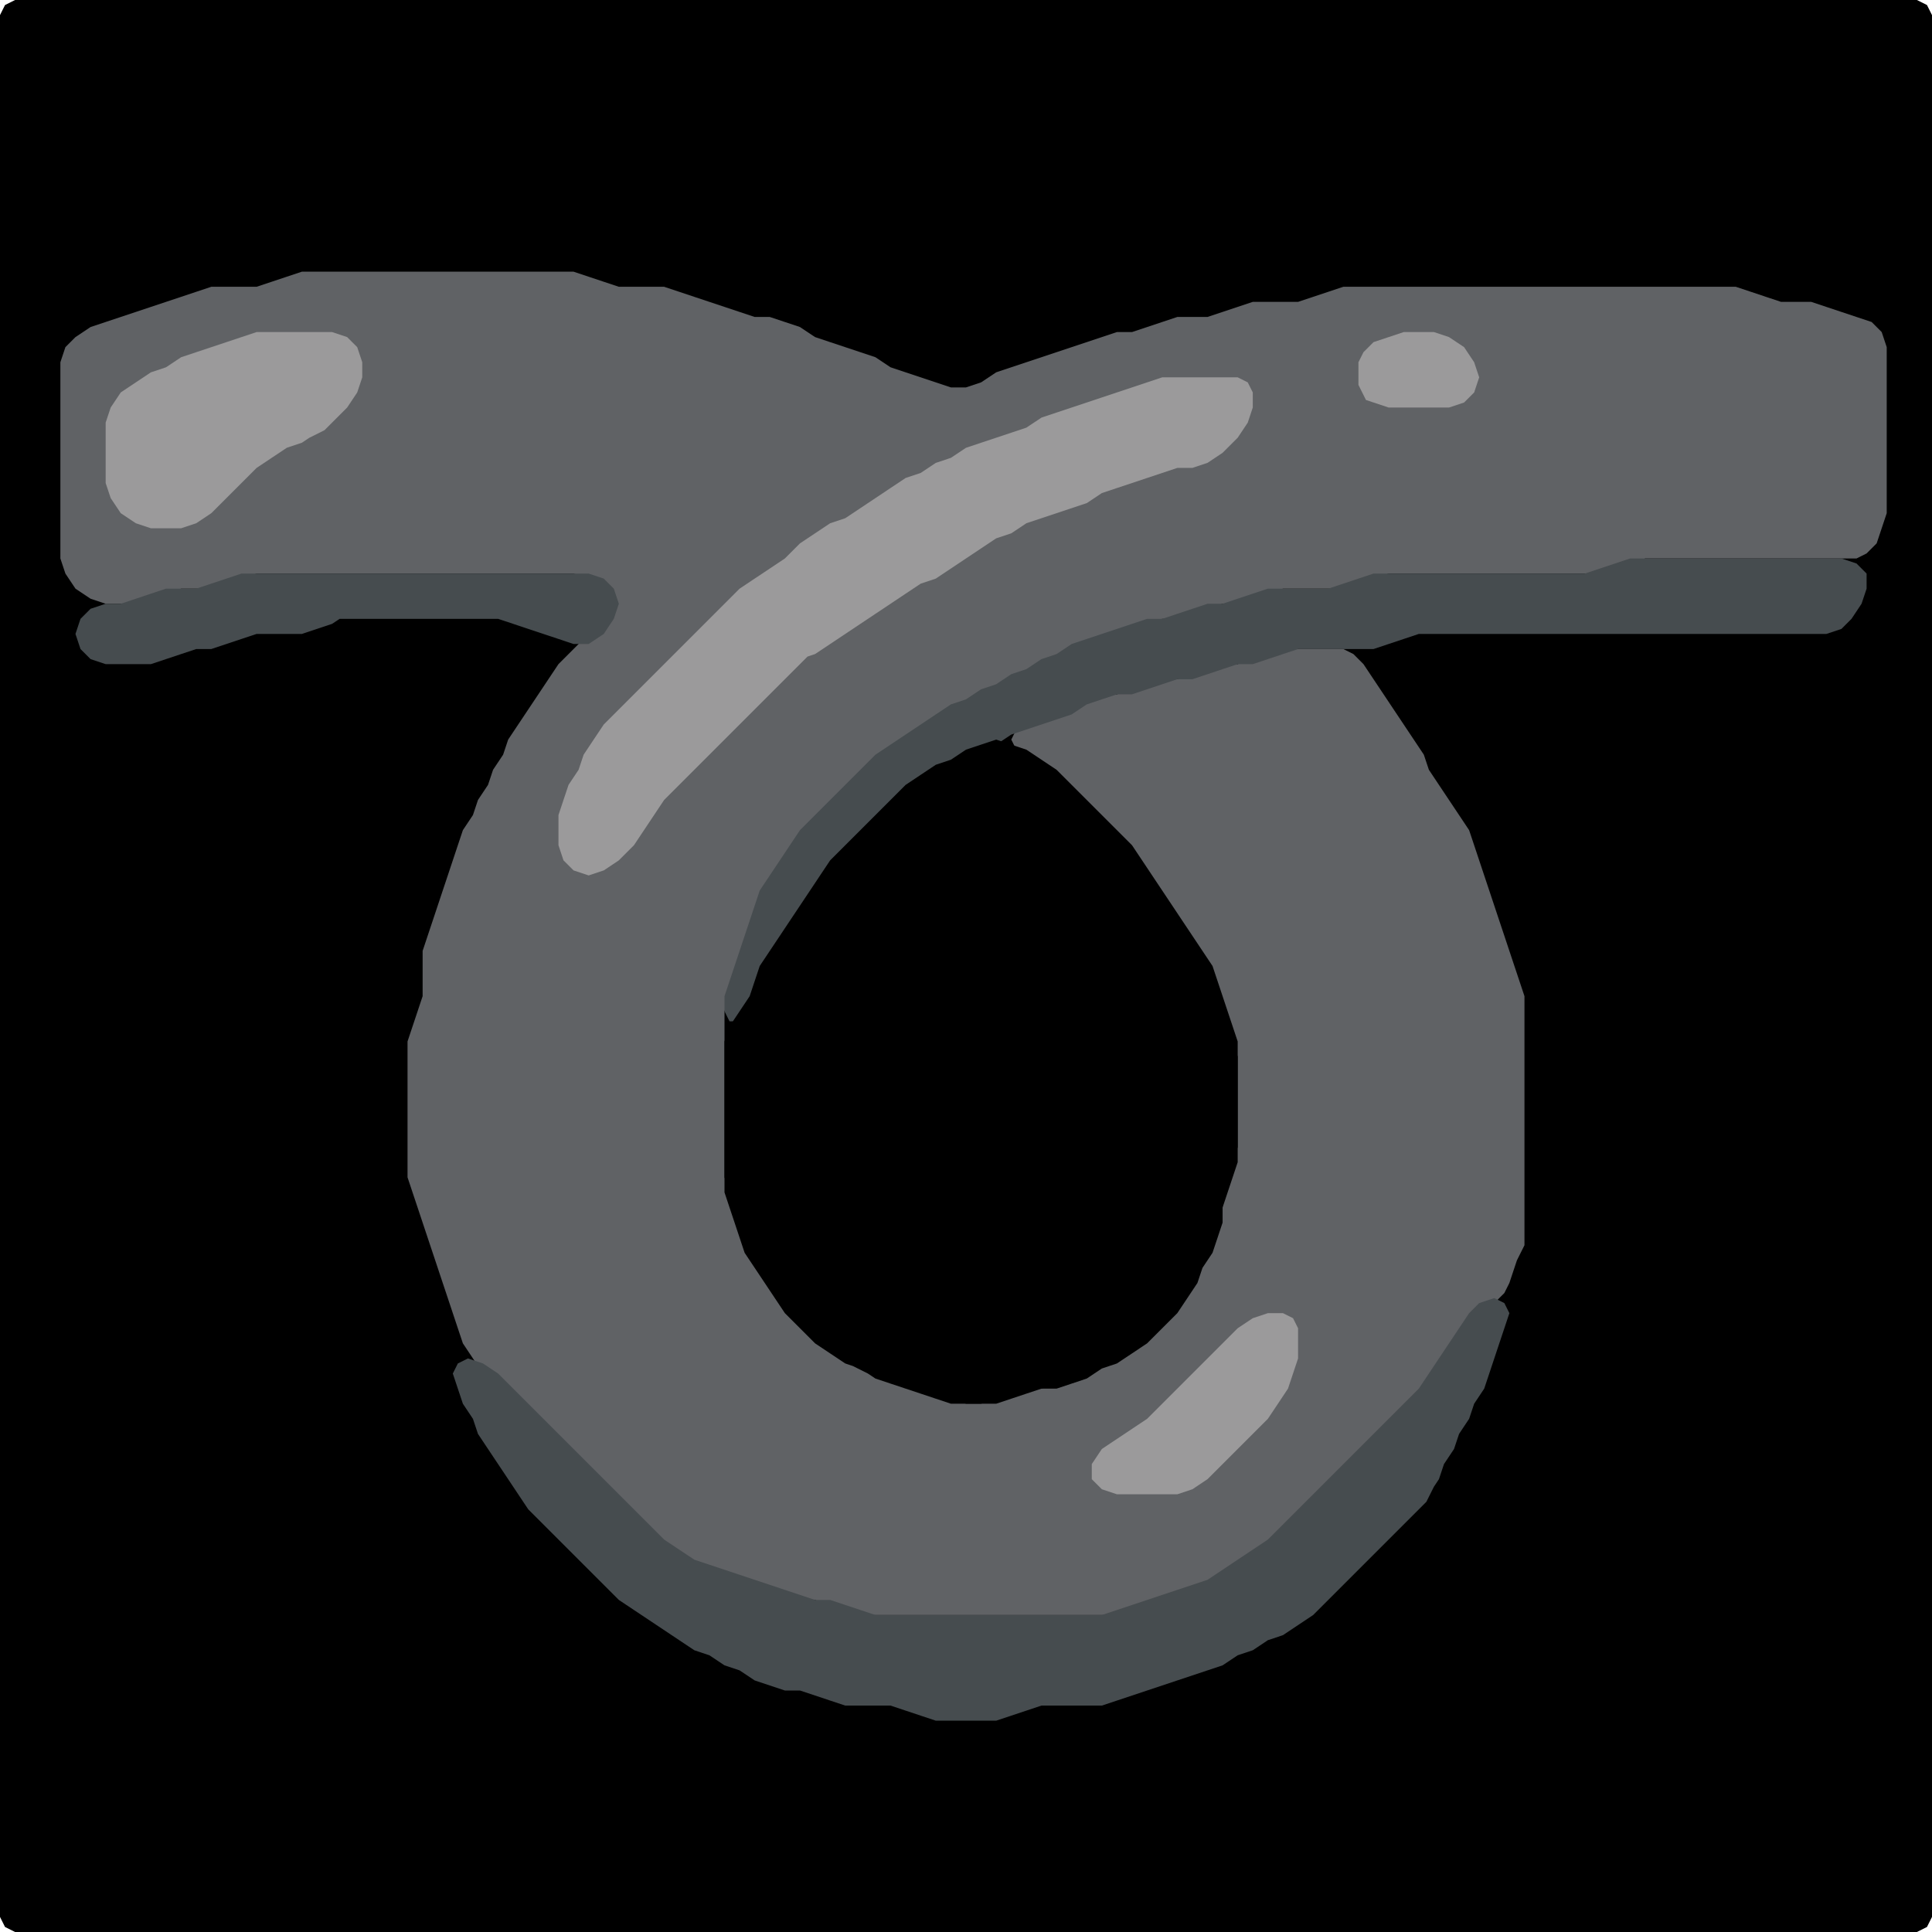 <?xml version="1.0" encoding="UTF-8" standalone="no"?>
<!DOCTYPE svg PUBLIC "-//W3C//DTD SVG 1.1//EN"
"http://www.w3.org/Graphics/SVG/1.1/DTD/svg11.dtd">
<svg width="128" height="128" xmlns="http://www.w3.org/2000/svg" version="1.1">
<path d="M 26.5 128.0 L 27.0 128.0 L 28.0 128.0 L 29.0 128.0 L 30.0 128.0 L 31.0 128.0 L 32.0 128.0 L 33.0 128.0 L 34.0 128.0 L 35.0 128.0 L 36.0 128.0 L 37.0 128.0 L 38.0 128.0 L 39.0 128.0 L 40.0 128.0 L 41.0 128.0 L 42.0 128.0 L 43.0 128.0 L 44.0 128.0 L 45.0 128.0 L 46.0 128.0 L 47.0 128.0 L 48.0 128.0 L 49.0 128.0 L 50.0 128.0 L 51.0 128.0 L 52.0 128.0 L 53.0 128.0 L 54.0 128.0 L 55.0 128.0 L 56.0 128.0 L 57.0 128.0 L 58.0 128.0 L 59.0 128.0 L 60.0 128.0 L 61.0 128.0 L 62.0 128.0 L 63.0 128.0 L 64.0 128.0 L 65.0 128.0 L 66.0 128.0 L 67.0 128.0 L 68.0 128.0 L 69.0 128.0 L 70.0 128.0 L 71.0 128.0 L 72.0 128.0 L 73.0 128.0 L 74.0 128.0 L 75.0 128.0 L 76.0 128.0 L 77.0 128.0 L 78.0 128.0 L 79.0 128.0 L 80.0 128.0 L 81.0 128.0 L 82.0 128.0 L 83.0 128.0 L 84.0 128.0 L 85.0 128.0 L 86.0 128.0 L 87.0 128.0 L 88.0 128.0 L 89.0 128.0 L 90.0 128.0 L 91.0 128.0 L 92.0 128.0 L 93.0 128.0 L 94.0 128.0 L 95.0 128.0 L 96.0 128.0 L 97.0 128.0 L 98.0 128.0 L 99.0 128.0 L 100.0 128.0 L 101.0 128.0 L 102.0 128.0 L 103.0 128.0 L 104.0 128.0 L 105.0 128.0 L 106.0 128.0 L 107.0 128.0 L 108.0 128.0 L 109.0 128.0 L 110.0 128.0 L 111.0 128.0 L 112.0 128.0 L 113.0 128.0 L 114.0 128.0 L 115.0 128.0 L 116.0 128.0 L 117.0 128.0 L 118.0 128.0 L 119.0 128.0 L 120.0 128.0 L 121.0 128.0 L 122.0 128.0 L 123.0 128.0 L 124.0 128.0 L 125.0 128.0 L 126.0 128.0 L 127.0 128.0 L 127.667 127.667 L 128.0 127.0 L 128.0 126.0 L 128.0 125.0 L 128.0 124.0 L 128.0 123.0 L 128.0 122.0 L 128.0 121.0 L 128.0 120.0 L 128.0 119.0 L 128.0 118.0 L 128.0 117.0 L 128.0 116.0 L 128.0 115.0 L 128.0 114.0 L 128.0 113.0 L 128.0 112.0 L 128.0 111.0 L 128.0 110.0 L 128.0 109.0 L 128.0 108.0 L 128.0 107.0 L 128.0 106.0 L 128.0 105.0 L 128.0 104.0 L 128.0 103.0 L 128.0 102.0 L 128.0 101.0 L 128.0 100.0 L 128.0 99.0 L 128.0 98.0 L 128.0 97.0 L 128.0 96.0 L 128.0 95.0 L 128.0 94.0 L 128.0 93.0 L 128.0 92.0 L 128.0 91.0 L 128.0 90.0 L 128.0 89.0 L 128.0 88.0 L 128.0 87.0 L 128.0 86.0 L 128.0 85.0 L 128.0 84.0 L 128.0 83.0 L 128.0 82.0 L 128.0 81.0 L 128.0 80.0 L 128.0 79.0 L 128.0 78.0 L 128.0 77.0 L 128.0 76.0 L 128.0 75.0 L 128.0 74.0 L 128.0 73.0 L 128.0 72.0 L 128.0 71.0 L 128.0 70.0 L 128.0 69.0 L 128.0 68.0 L 128.0 67.0 L 128.0 66.0 L 128.0 65.0 L 128.0 64.0 L 128.0 63.0 L 128.0 62.0 L 128.0 61.0 L 128.0 60.0 L 128.0 59.0 L 128.0 58.0 L 128.0 57.0 L 128.0 56.0 L 128.0 55.0 L 128.0 54.0 L 128.0 53.0 L 128.0 52.0 L 128.0 51.0 L 128.0 50.0 L 128.0 49.0 L 128.0 48.0 L 128.0 47.0 L 128.0 46.0 L 128.0 45.0 L 128.0 44.0 L 128.0 43.0 L 128.0 42.0 L 128.0 41.0 L 128.0 40.0 L 128.0 39.0 L 128.0 38.0 L 128.0 37.0 L 128.0 36.0 L 128.0 35.0 L 128.0 34.0 L 128.0 33.0 L 128.0 32.0 L 128.0 31.0 L 128.0 30.0 L 128.0 29.0 L 128.0 28.0 L 128.0 27.0 L 128.0 26.0 L 128.0 25.0 L 128.0 24.0 L 128.0 23.0 L 128.0 22.0 L 128.0 21.0 L 128.0 20.0 L 128.0 19.0 L 128.0 18.0 L 128.0 17.0 L 128.0 16.0 L 128.0 15.0 L 128.0 14.0 L 128.0 13.0 L 128.0 12.0 L 128.0 11.0 L 128.0 10.0 L 128.0 9.0 L 128.0 8.0 L 128.0 7.0 L 128.0 6.0 L 128.0 5.0 L 128.0 4.0 L 128.0 3.0 L 128.0 2.0 L 128.0 1.0 L 127.667 0.333 L 127.0 0.0 L 126.0 0.0 L 125.0 0.0 L 124.0 0.0 L 123.0 0.0 L 122.0 0.0 L 121.0 0.0 L 120.0 0.0 L 119.0 0.0 L 118.0 0.0 L 117.0 0.0 L 116.0 0.0 L 115.0 0.0 L 114.0 0.0 L 113.0 0.0 L 112.0 0.0 L 111.0 0.0 L 110.0 0.0 L 109.0 0.0 L 108.0 0.0 L 107.0 0.0 L 106.0 0.0 L 105.0 0.0 L 104.0 0.0 L 103.0 0.0 L 102.0 0.0 L 101.0 0.0 L 100.0 0.0 L 99.0 0.0 L 98.0 0.0 L 97.0 0.0 L 96.0 0.0 L 95.0 0.0 L 94.0 0.0 L 93.0 0.0 L 92.0 0.0 L 91.0 0.0 L 90.0 0.0 L 89.0 0.0 L 88.0 0.0 L 87.0 0.0 L 86.0 0.0 L 85.0 0.0 L 84.0 0.0 L 83.0 0.0 L 82.0 0.0 L 81.0 0.0 L 80.0 0.0 L 79.0 0.0 L 78.0 0.0 L 77.0 0.0 L 76.0 0.0 L 75.0 0.0 L 74.0 0.0 L 73.0 0.0 L 72.0 0.0 L 71.0 0.0 L 70.0 0.0 L 69.0 0.0 L 68.0 0.0 L 67.0 0.0 L 66.0 0.0 L 65.0 0.0 L 64.0 0.0 L 63.0 0.0 L 62.0 0.0 L 61.0 0.0 L 60.0 0.0 L 59.0 0.0 L 58.0 0.0 L 57.0 0.0 L 56.0 0.0 L 55.0 0.0 L 54.0 0.0 L 53.0 0.0 L 52.0 0.0 L 51.0 0.0 L 50.0 0.0 L 49.0 0.0 L 48.0 0.0 L 47.0 0.0 L 46.0 0.0 L 45.0 0.0 L 44.0 0.0 L 43.0 0.0 L 42.0 0.0 L 41.0 0.0 L 40.0 0.0 L 39.0 0.0 L 38.0 0.0 L 37.0 0.0 L 36.0 0.0 L 35.0 0.0 L 34.0 0.0 L 33.0 0.0 L 32.0 0.0 L 31.0 0.0 L 30.0 0.0 L 29.0 0.0 L 28.0 0.0 L 27.0 0.0 L 26.0 0.0 L 25.0 0.0 L 24.0 0.0 L 23.0 0.0 L 22.0 0.0 L 21.0 0.0 L 20.0 0.0 L 19.0 0.0 L 18.0 0.0 L 17.0 0.0 L 16.0 0.0 L 15.0 0.0 L 14.0 0.0 L 13.0 0.0 L 12.0 0.0 L 11.0 0.0 L 10.0 0.0 L 9.0 0.0 L 8.0 0.0 L 7.0 0.0 L 6.0 0.0 L 5.0 0.0 L 4.0 0.0 L 3.0 0.0 L 2.0 0.0 L 1.0 0.0 L 0.333 0.333 L 0.0 1.0 L 0.0 2.0 L 0.0 3.0 L 0.0 4.0 L 0.0 5.0 L 0.0 6.0 L 0.0 7.0 L 0.0 8.0 L 0.0 9.0 L 0.0 10.0 L 0.0 11.0 L 0.0 12.0 L 0.0 13.0 L 0.0 14.0 L 0.0 15.0 L 0.0 16.0 L 0.0 17.0 L 0.0 18.0 L 0.0 19.0 L 0.0 20.0 L 0.0 21.0 L 0.0 22.0 L 0.0 23.0 L 0.0 24.0 L 0.0 25.0 L 0.0 26.0 L 0.0 27.0 L 0.0 28.0 L 0.0 29.0 L 0.0 30.0 L 0.0 31.0 L 0.0 32.0 L 0.0 33.0 L 0.0 34.0 L 0.0 35.0 L 0.0 36.0 L 0.0 37.0 L 0.0 38.0 L 0.0 39.0 L 0.0 40.0 L 0.0 41.0 L 0.0 42.0 L 0.0 43.0 L 0.0 44.0 L 0.0 45.0 L 0.0 46.0 L 0.0 47.0 L 0.0 48.0 L 0.0 49.0 L 0.0 50.0 L 0.0 51.0 L 0.0 52.0 L 0.0 53.0 L 0.0 54.0 L 0.0 55.0 L 0.0 56.0 L 0.0 57.0 L 0.0 58.0 L 0.0 59.0 L 0.0 60.0 L 0.0 61.0 L 0.0 62.0 L 0.0 63.0 L 0.0 64.0 L 0.0 65.0 L 0.0 66.0 L 0.0 67.0 L 0.0 68.0 L 0.0 69.0 L 0.0 70.0 L 0.0 71.0 L 0.0 72.0 L 0.0 73.0 L 0.0 74.0 L 0.0 75.0 L 0.0 76.0 L 0.0 77.0 L 0.0 78.0 L 0.0 79.0 L 0.0 80.0 L 0.0 81.0 L 0.0 82.0 L 0.0 83.0 L 0.0 84.0 L 0.0 85.0 L 0.0 86.0 L 0.0 87.0 L 0.0 88.0 L 0.0 89.0 L 0.0 90.0 L 0.0 91.0 L 0.0 92.0 L 0.0 93.0 L 0.0 94.0 L 0.0 95.0 L 0.0 96.0 L 0.0 97.0 L 0.0 98.0 L 0.0 99.0 L 0.0 100.0 L 0.0 101.0 L 0.0 102.0 L 0.0 103.0 L 0.0 104.0 L 0.0 105.0 L 0.0 106.0 L 0.0 107.0 L 0.0 108.0 L 0.0 109.0 L 0.0 110.0 L 0.0 111.0 L 0.0 112.0 L 0.0 113.0 L 0.0 114.0 L 0.0 115.0 L 0.0 116.0 L 0.0 117.0 L 0.0 118.0 L 0.0 119.0 L 0.0 120.0 L 0.0 121.0 L 0.0 122.0 L 0.0 123.0 L 0.0 124.0 L 0.0 125.0 L 0.0 126.0 L 0.0 127.0 L 0.333 127.667 L 1.0 128.0 L 2.0 128.0 L 3.0 128.0 L 4.0 128.0 L 5.0 128.0 L 6.0 128.0 L 7.0 128.0 L 8.0 128.0 L 9.0 128.0 L 10.0 128.0 L 11.0 128.0 L 12.0 128.0 L 13.0 128.0 L 14.0 128.0 L 15.0 128.0 L 16.0 128.0 L 17.0 128.0 L 18.0 128.0 L 19.0 128.0 L 20.0 128.0 L 21.0 128.0 L 22.0 128.0 L 23.0 128.0 L 24.0 128.0 L 25.0 128.0 L 25.5 128.0 Z" stroke="none" fill="rgb(0,0,0)" />
<path d="M 101.0 82.5 L 101.0 82.0 L 101.0 81.0 L 101.0 80.0 L 101.0 79.0 L 101.0 78.0 L 101.0 77.0 L 101.0 76.0 L 101.0 75.0 L 101.0 74.0 L 101.0 73.0 L 101.0 72.0 L 101.0 71.0 L 101.0 70.0 L 101.0 69.0 L 101.0 68.0 L 101.0 67.0 L 101.0 66.0 L 100.667 65.0 L 100.333 64.0 L 100.0 63.0 L 99.667 62.0 L 99.333 61.0 L 99.0 60.0 L 98.667 59.0 L 98.333 58.0 L 98.0 57.0 L 97.667 56.0 L 97.333 55.0 L 96.667 54.0 L 96.0 53.0 L 95.333 52.0 L 94.667 51.0 L 94.333 50.0 L 93.667 49.0 L 93.0 48.0 L 92.333 47.0 L 91.667 46.0 L 91.0 45.0 L 90.333 44.0 L 89.667 43.333 L 89.0 43.0 L 88.0 43.0 L 87.0 43.0 L 86.0 43.0 L 85.0 43.0 L 84.0 43.333 L 83.0 43.667 L 82.0 44.0 L 81.0 44.0 L 80.0 44.333 L 79.0 44.667 L 78.0 45.0 L 77.0 45.0 L 76.0 45.333 L 75.0 45.667 L 74.0 46.0 L 73.0 46.0 L 72.0 46.333 L 71.0 46.667 L 70.0 47.333 L 69.0 47.667 L 68.0 48.0 L 67.333 48.333 L 67.0 49.0 L 67.333 49.667 L 68.0 50.333 L 69.0 51.0 L 70.0 52.0 L 71.0 53.0 L 72.0 54.0 L 73.0 55.0 L 74.0 56.0 L 75.0 57.0 L 75.667 58.0 L 76.333 59.0 L 77.0 60.0 L 77.667 61.0 L 78.333 62.0 L 79.0 63.0 L 79.667 64.0 L 80.333 65.0 L 80.667 66.0 L 81.0 67.0 L 81.333 68.0 L 81.667 69.0 L 82.0 70.0 L 82.0 71.0 L 82.0 72.0 L 82.0 73.0 L 82.0 74.0 L 82.0 75.0 L 82.0 76.0 L 81.667 77.0 L 81.333 78.0 L 81.0 79.0 L 81.0 80.0 L 80.667 81.0 L 80.333 82.0 L 79.667 83.0 L 79.333 84.0 L 78.667 85.0 L 78.0 86.0 L 77.0 87.0 L 76.0 88.0 L 75.0 89.0 L 74.0 89.667 L 73.0 90.333 L 72.0 90.667 L 71.0 91.333 L 70.0 91.667 L 69.0 92.0 L 68.0 92.0 L 67.0 92.333 L 66.0 92.667 L 65.0 93.0 L 64.0 93.0 L 63.0 92.667 L 62.0 92.333 L 61.0 92.0 L 60.0 91.667 L 59.0 91.333 L 58.0 90.667 L 57.0 90.333 L 56.0 89.667 L 55.0 89.0 L 54.0 88.0 L 53.0 87.0 L 52.0 86.0 L 51.333 85.0 L 50.667 84.0 L 50.0 83.0 L 49.333 82.0 L 49.0 81.0 L 48.667 80.0 L 48.333 79.0 L 48.0 78.0 L 48.0 77.0 L 48.0 76.0 L 48.0 75.0 L 48.0 74.0 L 48.0 73.0 L 48.0 72.0 L 48.0 71.0 L 48.0 70.0 L 48.0 69.0 L 48.0 68.0 L 48.0 67.0 L 48.333 66.0 L 48.667 65.0 L 49.0 64.0 L 49.333 63.0 L 49.667 62.0 L 50.0 61.0 L 50.333 60.0 L 51.0 59.0 L 51.667 58.0 L 52.333 57.0 L 53.0 56.0 L 54.0 55.0 L 55.0 54.0 L 56.0 53.0 L 57.0 52.0 L 58.0 51.0 L 59.0 50.0 L 60.0 49.333 L 61.0 48.667 L 62.0 48.0 L 63.0 47.333 L 64.0 46.667 L 65.0 46.333 L 66.0 45.667 L 67.0 45.333 L 68.0 44.667 L 69.0 44.333 L 70.0 43.667 L 71.0 43.333 L 72.0 42.667 L 73.0 42.333 L 74.0 42.0 L 75.0 41.667 L 76.0 41.333 L 77.0 41.0 L 78.0 41.0 L 79.0 40.667 L 80.0 40.333 L 81.0 40.0 L 82.0 40.0 L 83.0 39.667 L 84.0 39.333 L 85.0 39.0 L 86.0 39.0 L 87.0 39.0 L 88.0 39.0 L 89.0 39.0 L 90.0 38.667 L 91.0 38.333 L 92.0 38.0 L 93.0 38.0 L 94.0 38.0 L 95.0 38.0 L 96.0 38.0 L 97.0 38.0 L 98.0 38.0 L 99.0 38.0 L 100.0 38.0 L 101.0 38.0 L 102.0 38.0 L 103.0 38.0 L 104.0 38.0 L 105.0 38.0 L 106.0 38.0 L 107.0 37.667 L 108.0 37.333 L 109.0 37.0 L 110.0 37.0 L 111.0 37.0 L 112.0 37.0 L 113.0 37.0 L 114.0 37.0 L 115.0 37.0 L 116.0 37.0 L 117.0 37.0 L 118.0 37.0 L 119.0 37.0 L 120.0 37.0 L 121.0 37.0 L 122.0 37.0 L 123.0 37.0 L 123.667 36.667 L 124.333 36.0 L 124.667 35.0 L 125.0 34.0 L 125.0 33.0 L 125.0 32.0 L 125.0 31.0 L 125.0 30.0 L 125.0 29.0 L 125.0 28.0 L 125.0 27.0 L 125.0 26.0 L 125.0 25.0 L 125.0 24.0 L 125.0 23.0 L 124.667 22.0 L 124.0 21.333 L 123.0 21.0 L 122.0 20.667 L 121.0 20.333 L 120.0 20.0 L 119.0 20.0 L 118.0 20.0 L 117.0 19.667 L 116.0 19.333 L 115.0 19.0 L 114.0 19.0 L 113.0 19.0 L 112.0 19.0 L 111.0 19.0 L 110.0 19.0 L 109.0 19.0 L 108.0 19.0 L 107.0 19.0 L 106.0 19.0 L 105.0 19.0 L 104.0 19.0 L 103.0 19.0 L 102.0 19.0 L 101.0 19.0 L 100.0 19.0 L 99.0 19.0 L 98.0 19.0 L 97.0 19.0 L 96.0 19.0 L 95.0 19.0 L 94.0 19.0 L 93.0 19.0 L 92.0 19.0 L 91.0 19.0 L 90.0 19.0 L 89.0 19.0 L 88.0 19.333 L 87.0 19.667 L 86.0 20.0 L 85.0 20.0 L 84.0 20.0 L 83.0 20.0 L 82.0 20.333 L 81.0 20.667 L 80.0 21.0 L 79.0 21.0 L 78.0 21.0 L 77.0 21.333 L 76.0 21.667 L 75.0 22.0 L 74.0 22.0 L 73.0 22.333 L 72.0 22.667 L 71.0 23.0 L 70.0 23.333 L 69.0 23.667 L 68.0 24.0 L 67.0 24.333 L 66.0 24.667 L 65.0 25.333 L 64.0 25.667 L 63.0 25.667 L 62.0 25.333 L 61.0 25.0 L 60.0 24.667 L 59.0 24.333 L 58.0 23.667 L 57.0 23.333 L 56.0 23.0 L 55.0 22.667 L 54.0 22.333 L 53.0 21.667 L 52.0 21.333 L 51.0 21.0 L 50.0 21.0 L 49.0 20.667 L 48.0 20.333 L 47.0 20.0 L 46.0 19.667 L 45.0 19.333 L 44.0 19.0 L 43.0 19.0 L 42.0 19.0 L 41.0 19.0 L 40.0 18.667 L 39.0 18.333 L 38.0 18.0 L 37.0 18.0 L 36.0 18.0 L 35.0 18.0 L 34.0 18.0 L 33.0 18.0 L 32.0 18.0 L 31.0 18.0 L 30.0 18.0 L 29.0 18.0 L 28.0 18.0 L 27.0 18.0 L 26.0 18.0 L 25.0 18.0 L 24.0 18.0 L 23.0 18.0 L 22.0 18.0 L 21.0 18.0 L 20.0 18.0 L 19.0 18.333 L 18.0 18.667 L 17.0 19.0 L 16.0 19.0 L 15.0 19.0 L 14.0 19.0 L 13.0 19.333 L 12.0 19.667 L 11.0 20.0 L 10.0 20.333 L 9.0 20.667 L 8.0 21.0 L 7.0 21.333 L 6.0 21.667 L 5.0 22.333 L 4.333 23.0 L 4.0 24.0 L 4.0 25.0 L 4.0 26.0 L 4.0 27.0 L 4.0 28.0 L 4.0 29.0 L 4.0 30.0 L 4.0 31.0 L 4.0 32.0 L 4.0 33.0 L 4.0 34.0 L 4.0 35.0 L 4.0 36.0 L 4.0 37.0 L 4.333 38.0 L 5.0 39.0 L 6.0 39.667 L 7.0 40.0 L 8.0 40.0 L 9.0 40.0 L 10.0 39.667 L 11.0 39.333 L 12.0 39.0 L 13.0 39.0 L 14.0 39.0 L 15.0 38.667 L 16.0 38.333 L 17.0 38.0 L 18.0 38.0 L 19.0 38.0 L 20.0 38.0 L 21.0 38.0 L 22.0 38.0 L 23.0 38.0 L 24.0 38.0 L 25.0 38.0 L 26.0 38.0 L 27.0 38.0 L 28.0 38.0 L 29.0 38.0 L 30.0 38.0 L 31.0 38.0 L 32.0 38.0 L 33.0 38.0 L 34.0 38.0 L 35.0 38.0 L 36.0 38.0 L 37.0 38.0 L 38.0 38.0 L 39.0 38.333 L 40.0 39.0 L 40.333 40.0 L 40.0 41.0 L 39.0 42.0 L 38.0 43.0 L 37.0 44.0 L 36.333 45.0 L 35.667 46.0 L 35.0 47.0 L 34.333 48.0 L 33.667 49.0 L 33.333 50.0 L 32.667 51.0 L 32.333 52.0 L 31.667 53.0 L 31.333 54.0 L 30.667 55.0 L 30.333 56.0 L 30.0 57.0 L 29.667 58.0 L 29.333 59.0 L 29.0 60.0 L 28.667 61.0 L 28.333 62.0 L 28.0 63.0 L 28.0 64.0 L 28.0 65.0 L 28.0 66.0 L 27.667 67.0 L 27.333 68.0 L 27.0 69.0 L 27.0 70.0 L 27.0 71.0 L 27.0 72.0 L 27.0 73.0 L 27.0 74.0 L 27.0 75.0 L 27.0 76.0 L 27.0 77.0 L 27.0 78.0 L 27.333 79.0 L 27.667 80.0 L 28.0 81.0 L 28.333 82.0 L 28.667 83.0 L 29.0 84.0 L 29.333 85.0 L 29.667 86.0 L 30.0 87.0 L 30.333 88.0 L 30.667 89.0 L 31.333 90.0 L 32.0 91.0 L 33.0 92.0 L 34.0 93.0 L 35.0 94.0 L 36.0 95.0 L 37.0 96.0 L 38.0 97.0 L 39.0 98.0 L 40.0 99.0 L 41.0 100.0 L 42.0 101.0 L 43.0 102.0 L 44.0 102.667 L 45.0 103.333 L 46.0 103.667 L 47.0 104.0 L 48.0 104.333 L 49.0 104.667 L 50.0 105.0 L 51.0 105.333 L 52.0 105.667 L 53.0 106.0 L 54.0 106.0 L 55.0 106.333 L 56.0 106.667 L 57.0 107.0 L 58.0 107.0 L 59.0 107.0 L 60.0 107.0 L 61.0 107.0 L 62.0 107.0 L 63.0 107.0 L 64.0 107.0 L 65.0 107.0 L 66.0 107.0 L 67.0 107.0 L 68.0 107.0 L 69.0 107.0 L 70.0 107.0 L 71.0 107.0 L 72.0 107.0 L 73.0 107.0 L 74.0 107.0 L 75.0 106.667 L 76.0 106.333 L 77.0 106.0 L 78.0 105.667 L 79.0 105.333 L 80.0 105.0 L 81.0 104.667 L 82.0 104.0 L 83.0 103.333 L 84.0 102.667 L 85.0 102.0 L 86.0 101.0 L 87.0 100.0 L 88.0 99.0 L 89.0 98.0 L 90.0 97.0 L 91.0 96.0 L 92.0 95.0 L 93.0 94.0 L 94.0 93.0 L 94.667 92.0 L 95.333 91.0 L 96.0 90.0 L 96.667 89.0 L 97.333 88.0 L 98.0 87.0 L 99.0 86.333 L 99.667 85.667 L 100.0 85.0 L 100.333 84.0 L 100.5 83.5 Z" stroke="none" fill="rgb(96,98,101)" />
<path d="M 21.5 28.5 L 22.0 28.0 L 23.0 27.0 L 23.667 26.0 L 24.0 25.0 L 24.0 24.0 L 23.667 23.0 L 23.0 22.333 L 22.0 22.0 L 21.0 22.0 L 20.0 22.0 L 19.0 22.0 L 18.0 22.0 L 17.0 22.0 L 16.0 22.333 L 15.0 22.667 L 14.0 23.0 L 13.0 23.333 L 12.0 23.667 L 11.0 24.333 L 10.0 24.667 L 9.0 25.333 L 8.0 26.0 L 7.333 27.0 L 7.0 28.0 L 7.0 29.0 L 7.0 30.0 L 7.0 31.0 L 7.0 32.0 L 7.333 33.0 L 8.0 34.0 L 9.0 34.667 L 10.0 35.0 L 11.0 35.0 L 12.0 35.0 L 13.0 34.667 L 14.0 34.0 L 15.0 33.0 L 16.0 32.0 L 17.0 31.0 L 18.0 30.333 L 19.0 29.667 L 20.0 29.333 L 20.5 29.0 Z" stroke="none" fill="rgb(155,154,155)" />
<path d="M 90.5 26.5 L 91.0 26.667 L 92.0 27.0 L 93.0 27.0 L 94.0 27.0 L 95.0 27.0 L 96.0 27.0 L 97.0 26.667 L 97.667 26.0 L 98.0 25.0 L 97.667 24.0 L 97.0 23.0 L 96.0 22.333 L 95.0 22.0 L 94.0 22.0 L 93.0 22.0 L 92.0 22.333 L 91.0 22.667 L 90.333 23.333 L 90.0 24.0 L 90.0 25.0 L 90.0 25.5 Z" stroke="none" fill="rgb(155,154,155)" />
<path d="M 53.5 43.5 L 54.0 43.333 L 55.0 42.667 L 56.0 42.0 L 57.0 41.333 L 58.0 40.667 L 59.0 40.0 L 60.0 39.333 L 61.0 38.667 L 62.0 38.333 L 63.0 37.667 L 64.0 37.0 L 65.0 36.333 L 66.0 35.667 L 67.0 35.333 L 68.0 34.667 L 69.0 34.333 L 70.0 34.0 L 71.0 33.667 L 72.0 33.333 L 73.0 32.667 L 74.0 32.333 L 75.0 32.0 L 76.0 31.667 L 77.0 31.333 L 78.0 31.0 L 79.0 31.0 L 80.0 30.667 L 81.0 30.0 L 82.0 29.0 L 82.667 28.0 L 83.0 27.0 L 83.0 26.0 L 82.667 25.333 L 82.0 25.0 L 81.0 25.0 L 80.0 25.0 L 79.0 25.0 L 78.0 25.0 L 77.0 25.0 L 76.0 25.333 L 75.0 25.667 L 74.0 26.0 L 73.0 26.333 L 72.0 26.667 L 71.0 27.0 L 70.0 27.333 L 69.0 27.667 L 68.0 28.333 L 67.0 28.667 L 66.0 29.0 L 65.0 29.333 L 64.0 29.667 L 63.0 30.333 L 62.0 30.667 L 61.0 31.333 L 60.0 31.667 L 59.0 32.333 L 58.0 33.0 L 57.0 33.667 L 56.0 34.333 L 55.0 34.667 L 54.0 35.333 L 53.0 36.0 L 52.0 37.0 L 51.0 37.667 L 50.0 38.333 L 49.0 39.0 L 48.0 40.0 L 47.0 41.0 L 46.0 42.0 L 45.0 43.0 L 44.0 44.0 L 43.0 45.0 L 42.0 46.0 L 41.0 47.0 L 40.0 48.0 L 39.333 49.0 L 38.667 50.0 L 38.333 51.0 L 37.667 52.0 L 37.333 53.0 L 37.0 54.0 L 37.0 55.0 L 37.0 56.0 L 37.333 57.0 L 38.0 57.667 L 39.0 58.0 L 40.0 57.667 L 41.0 57.0 L 42.0 56.0 L 42.667 55.0 L 43.333 54.0 L 44.0 53.0 L 45.0 52.0 L 46.0 51.0 L 47.0 50.0 L 48.0 49.0 L 49.0 48.0 L 50.0 47.0 L 51.0 46.0 L 52.0 45.0 L 52.5 44.5 Z" stroke="none" fill="rgb(155,154,155)" />
<path d="M 57.5 55.5 L 58.0 55.0 L 59.0 54.0 L 60.0 53.0 L 61.0 52.0 L 62.0 51.333 L 63.0 50.667 L 64.0 50.333 L 65.0 49.667 L 66.0 49.333 L 67.0 48.667 L 68.0 48.333 L 69.0 48.0 L 70.0 47.667 L 71.0 47.333 L 72.0 46.667 L 73.0 46.333 L 74.0 46.0 L 75.0 46.0 L 76.0 45.667 L 77.0 45.333 L 78.0 45.0 L 79.0 45.0 L 80.0 44.667 L 81.0 44.333 L 82.0 44.0 L 83.0 44.0 L 84.0 43.667 L 85.0 43.333 L 86.0 43.0 L 87.0 43.0 L 88.0 43.0 L 89.0 43.0 L 90.0 43.0 L 91.0 43.0 L 92.0 42.667 L 93.0 42.333 L 94.0 42.0 L 95.0 42.0 L 96.0 42.0 L 97.0 42.0 L 98.0 42.0 L 99.0 42.0 L 100.0 42.0 L 101.0 42.0 L 102.0 42.0 L 103.0 42.0 L 104.0 42.0 L 105.0 42.0 L 106.0 42.0 L 107.0 42.0 L 108.0 42.0 L 109.0 42.0 L 110.0 42.0 L 111.0 42.0 L 112.0 42.0 L 113.0 42.0 L 114.0 42.0 L 115.0 42.0 L 116.0 42.0 L 117.0 42.0 L 118.0 42.0 L 119.0 42.0 L 120.0 42.0 L 121.0 42.0 L 122.0 41.667 L 122.667 41.0 L 123.333 40.0 L 123.667 39.0 L 123.667 38.0 L 123.0 37.333 L 122.0 37.0 L 121.0 37.0 L 120.0 37.0 L 119.0 37.0 L 118.0 37.0 L 117.0 37.0 L 116.0 37.0 L 115.0 37.0 L 114.0 37.0 L 113.0 37.0 L 112.0 37.0 L 111.0 37.0 L 110.0 37.0 L 109.0 37.0 L 108.0 37.0 L 107.0 37.333 L 106.0 37.667 L 105.0 38.0 L 104.0 38.0 L 103.0 38.0 L 102.0 38.0 L 101.0 38.0 L 100.0 38.0 L 99.0 38.0 L 98.0 38.0 L 97.0 38.0 L 96.0 38.0 L 95.0 38.0 L 94.0 38.0 L 93.0 38.0 L 92.0 38.0 L 91.0 38.0 L 90.0 38.333 L 89.0 38.667 L 88.0 39.0 L 87.0 39.0 L 86.0 39.0 L 85.0 39.0 L 84.0 39.0 L 83.0 39.333 L 82.0 39.667 L 81.0 40.0 L 80.0 40.0 L 79.0 40.333 L 78.0 40.667 L 77.0 41.0 L 76.0 41.0 L 75.0 41.333 L 74.0 41.667 L 73.0 42.0 L 72.0 42.333 L 71.0 42.667 L 70.0 43.333 L 69.0 43.667 L 68.0 44.333 L 67.0 44.667 L 66.0 45.333 L 65.0 45.667 L 64.0 46.333 L 63.0 46.667 L 62.0 47.333 L 61.0 48.0 L 60.0 48.667 L 59.0 49.333 L 58.0 50.0 L 57.0 51.0 L 56.0 52.0 L 55.0 53.0 L 54.0 54.0 L 53.0 55.0 L 52.333 56.0 L 51.667 57.0 L 51.0 58.0 L 50.333 59.0 L 50.0 60.0 L 49.667 61.0 L 49.333 62.0 L 49.0 63.0 L 48.667 64.0 L 48.333 65.0 L 48.0 66.0 L 48.0 67.0 L 48.333 67.667 L 49.0 67.667 L 49.667 67.0 L 50.0 66.0 L 50.333 65.0 L 51.0 64.0 L 51.667 63.0 L 52.333 62.0 L 53.0 61.0 L 53.667 60.0 L 54.333 59.0 L 55.0 58.0 L 56.0 57.0 L 56.5 56.5 Z" stroke="none" fill="rgb(70,76,79)" />
<path d="M 23.5 41.0 L 24.0 41.0 L 25.0 41.0 L 26.0 41.0 L 27.0 41.0 L 28.0 41.0 L 29.0 41.0 L 30.0 41.0 L 31.0 41.0 L 32.0 41.0 L 33.0 41.0 L 34.0 41.333 L 35.0 41.667 L 36.0 42.0 L 37.0 42.333 L 38.0 42.667 L 39.0 42.667 L 40.0 42.0 L 40.667 41.0 L 41.0 40.0 L 40.667 39.0 L 40.0 38.333 L 39.0 38.0 L 38.0 38.0 L 37.0 38.0 L 36.0 38.0 L 35.0 38.0 L 34.0 38.0 L 33.0 38.0 L 32.0 38.0 L 31.0 38.0 L 30.0 38.0 L 29.0 38.0 L 28.0 38.0 L 27.0 38.0 L 26.0 38.0 L 25.0 38.0 L 24.0 38.0 L 23.0 38.0 L 22.0 38.0 L 21.0 38.0 L 20.0 38.0 L 19.0 38.0 L 18.0 38.0 L 17.0 38.0 L 16.0 38.0 L 15.0 38.333 L 14.0 38.667 L 13.0 39.0 L 12.0 39.0 L 11.0 39.0 L 10.0 39.333 L 9.0 39.667 L 8.0 40.0 L 7.0 40.0 L 6.0 40.333 L 5.333 41.0 L 5.0 42.0 L 5.333 43.0 L 6.0 43.667 L 7.0 44.0 L 8.0 44.0 L 9.0 44.0 L 10.0 44.0 L 11.0 43.667 L 12.0 43.333 L 13.0 43.0 L 14.0 43.0 L 15.0 42.667 L 16.0 42.333 L 17.0 42.0 L 18.0 42.0 L 19.0 42.0 L 20.0 42.0 L 21.0 41.667 L 22.0 41.333 L 22.5 41.0 Z" stroke="none" fill="rgb(70,76,79)" />
<path d="M 57.5 91.0 L 58.0 91.333 L 59.0 91.667 L 60.0 92.0 L 61.0 92.333 L 62.0 92.667 L 63.0 93.0 L 64.0 93.0 L 65.0 93.0 L 66.0 93.0 L 67.0 92.667 L 68.0 92.333 L 69.0 92.0 L 70.0 92.0 L 71.0 91.667 L 72.0 91.333 L 73.0 90.667 L 74.0 90.333 L 75.0 89.667 L 76.0 89.0 L 77.0 88.0 L 78.0 87.0 L 78.667 86.0 L 79.333 85.0 L 79.667 84.0 L 80.333 83.0 L 80.667 82.0 L 81.0 81.0 L 81.0 80.0 L 81.333 79.0 L 81.667 78.0 L 82.0 77.0 L 82.0 76.0 L 82.0 75.0 L 82.0 74.0 L 82.0 73.0 L 82.0 72.0 L 82.0 71.0 L 82.0 70.0 L 82.0 69.0 L 81.667 68.0 L 81.333 67.0 L 81.0 66.0 L 80.667 65.0 L 80.333 64.0 L 79.667 63.0 L 79.0 62.0 L 78.333 61.0 L 77.667 60.0 L 77.0 59.0 L 76.333 58.0 L 75.667 57.0 L 75.0 56.0 L 74.0 55.0 L 73.0 54.0 L 72.0 53.0 L 71.0 52.0 L 70.0 51.0 L 69.0 50.333 L 68.0 49.667 L 67.0 49.333 L 66.0 49.0 L 65.0 49.333 L 64.0 49.667 L 63.0 50.333 L 62.0 50.667 L 61.0 51.333 L 60.0 52.0 L 59.0 53.0 L 58.0 54.0 L 57.0 55.0 L 56.0 56.0 L 55.0 57.0 L 54.333 58.0 L 53.667 59.0 L 53.0 60.0 L 52.333 61.0 L 51.667 62.0 L 51.0 63.0 L 50.333 64.0 L 50.0 65.0 L 49.667 66.0 L 49.0 67.0 L 48.333 68.0 L 48.0 69.0 L 48.0 70.0 L 48.0 71.0 L 48.0 72.0 L 48.0 73.0 L 48.0 74.0 L 48.0 75.0 L 48.0 76.0 L 48.0 77.0 L 48.0 78.0 L 48.0 79.0 L 48.333 80.0 L 48.667 81.0 L 49.0 82.0 L 49.333 83.0 L 50.0 84.0 L 50.667 85.0 L 51.333 86.0 L 52.0 87.0 L 53.0 88.0 L 54.0 89.0 L 55.0 89.667 L 56.0 90.333 L 56.5 90.5 Z" stroke="none" fill="rgb(0,0,0)" />
<path d="M 95.0 98.5 L 95.333 98.0 L 95.667 97.0 L 96.333 96.0 L 96.667 95.0 L 97.333 94.0 L 97.667 93.0 L 98.333 92.0 L 98.667 91.0 L 99.0 90.0 L 99.333 89.0 L 99.667 88.0 L 100.0 87.0 L 99.667 86.333 L 99.0 86.0 L 98.0 86.333 L 97.333 87.0 L 96.667 88.0 L 96.0 89.0 L 95.333 90.0 L 94.667 91.0 L 94.0 92.0 L 93.0 93.0 L 92.0 94.0 L 91.0 95.0 L 90.0 96.0 L 89.0 97.0 L 88.0 98.0 L 87.0 99.0 L 86.0 100.0 L 85.0 101.0 L 84.0 102.0 L 83.0 102.667 L 82.0 103.333 L 81.0 104.0 L 80.0 104.667 L 79.0 105.0 L 78.0 105.333 L 77.0 105.667 L 76.0 106.0 L 75.0 106.333 L 74.0 106.667 L 73.0 107.0 L 72.0 107.0 L 71.0 107.0 L 70.0 107.0 L 69.0 107.0 L 68.0 107.0 L 67.0 107.0 L 66.0 107.0 L 65.0 107.0 L 64.0 107.0 L 63.0 107.0 L 62.0 107.0 L 61.0 107.0 L 60.0 107.0 L 59.0 107.0 L 58.0 107.0 L 57.0 106.667 L 56.0 106.333 L 55.0 106.0 L 54.0 106.0 L 53.0 105.667 L 52.0 105.333 L 51.0 105.0 L 50.0 104.667 L 49.0 104.333 L 48.0 104.0 L 47.0 103.667 L 46.0 103.333 L 45.0 102.667 L 44.0 102.0 L 43.0 101.0 L 42.0 100.0 L 41.0 99.0 L 40.0 98.0 L 39.0 97.0 L 38.0 96.0 L 37.0 95.0 L 36.0 94.0 L 35.0 93.0 L 34.0 92.0 L 33.0 91.0 L 32.0 90.333 L 31.0 90.0 L 30.333 90.333 L 30.0 91.0 L 30.333 92.0 L 30.667 93.0 L 31.333 94.0 L 31.667 95.0 L 32.333 96.0 L 33.0 97.0 L 33.667 98.0 L 34.333 99.0 L 35.0 100.0 L 36.0 101.0 L 37.0 102.0 L 38.0 103.0 L 39.0 104.0 L 40.0 105.0 L 41.0 106.0 L 42.0 106.667 L 43.0 107.333 L 44.0 108.0 L 45.0 108.667 L 46.0 109.333 L 47.0 109.667 L 48.0 110.333 L 49.0 110.667 L 50.0 111.333 L 51.0 111.667 L 52.0 112.0 L 53.0 112.0 L 54.0 112.333 L 55.0 112.667 L 56.0 113.0 L 57.0 113.0 L 58.0 113.0 L 59.0 113.0 L 60.0 113.333 L 61.0 113.667 L 62.0 114.0 L 63.0 114.0 L 64.0 114.0 L 65.0 114.0 L 66.0 114.0 L 67.0 113.667 L 68.0 113.333 L 69.0 113.0 L 70.0 113.0 L 71.0 113.0 L 72.0 113.0 L 73.0 113.0 L 74.0 112.667 L 75.0 112.333 L 76.0 112.0 L 77.0 111.667 L 78.0 111.333 L 79.0 111.0 L 80.0 110.667 L 81.0 110.333 L 82.0 109.667 L 83.0 109.333 L 84.0 108.667 L 85.0 108.333 L 86.0 107.667 L 87.0 107.0 L 88.0 106.0 L 89.0 105.0 L 90.0 104.0 L 91.0 103.0 L 92.0 102.0 L 93.0 101.0 L 94.0 100.0 L 94.5 99.5 Z" stroke="none" fill="rgb(70,76,79)" />
<path d="M 75.5 99.0 L 76.0 99.0 L 77.0 99.0 L 78.0 99.0 L 79.0 98.667 L 80.0 98.0 L 81.0 97.0 L 82.0 96.0 L 83.0 95.0 L 84.0 94.0 L 84.667 93.0 L 85.333 92.0 L 85.667 91.0 L 86.0 90.0 L 86.0 89.0 L 86.0 88.0 L 85.667 87.333 L 85.0 87.0 L 84.0 87.0 L 83.0 87.333 L 82.0 88.0 L 81.0 89.0 L 80.0 90.0 L 79.0 91.0 L 78.0 92.0 L 77.0 93.0 L 76.0 94.0 L 75.0 94.667 L 74.0 95.333 L 73.0 96.0 L 72.333 97.0 L 72.333 98.0 L 73.0 98.667 L 74.0 99.0 L 74.5 99.0 Z" stroke="none" fill="rgb(155,154,155)" />
</svg>
